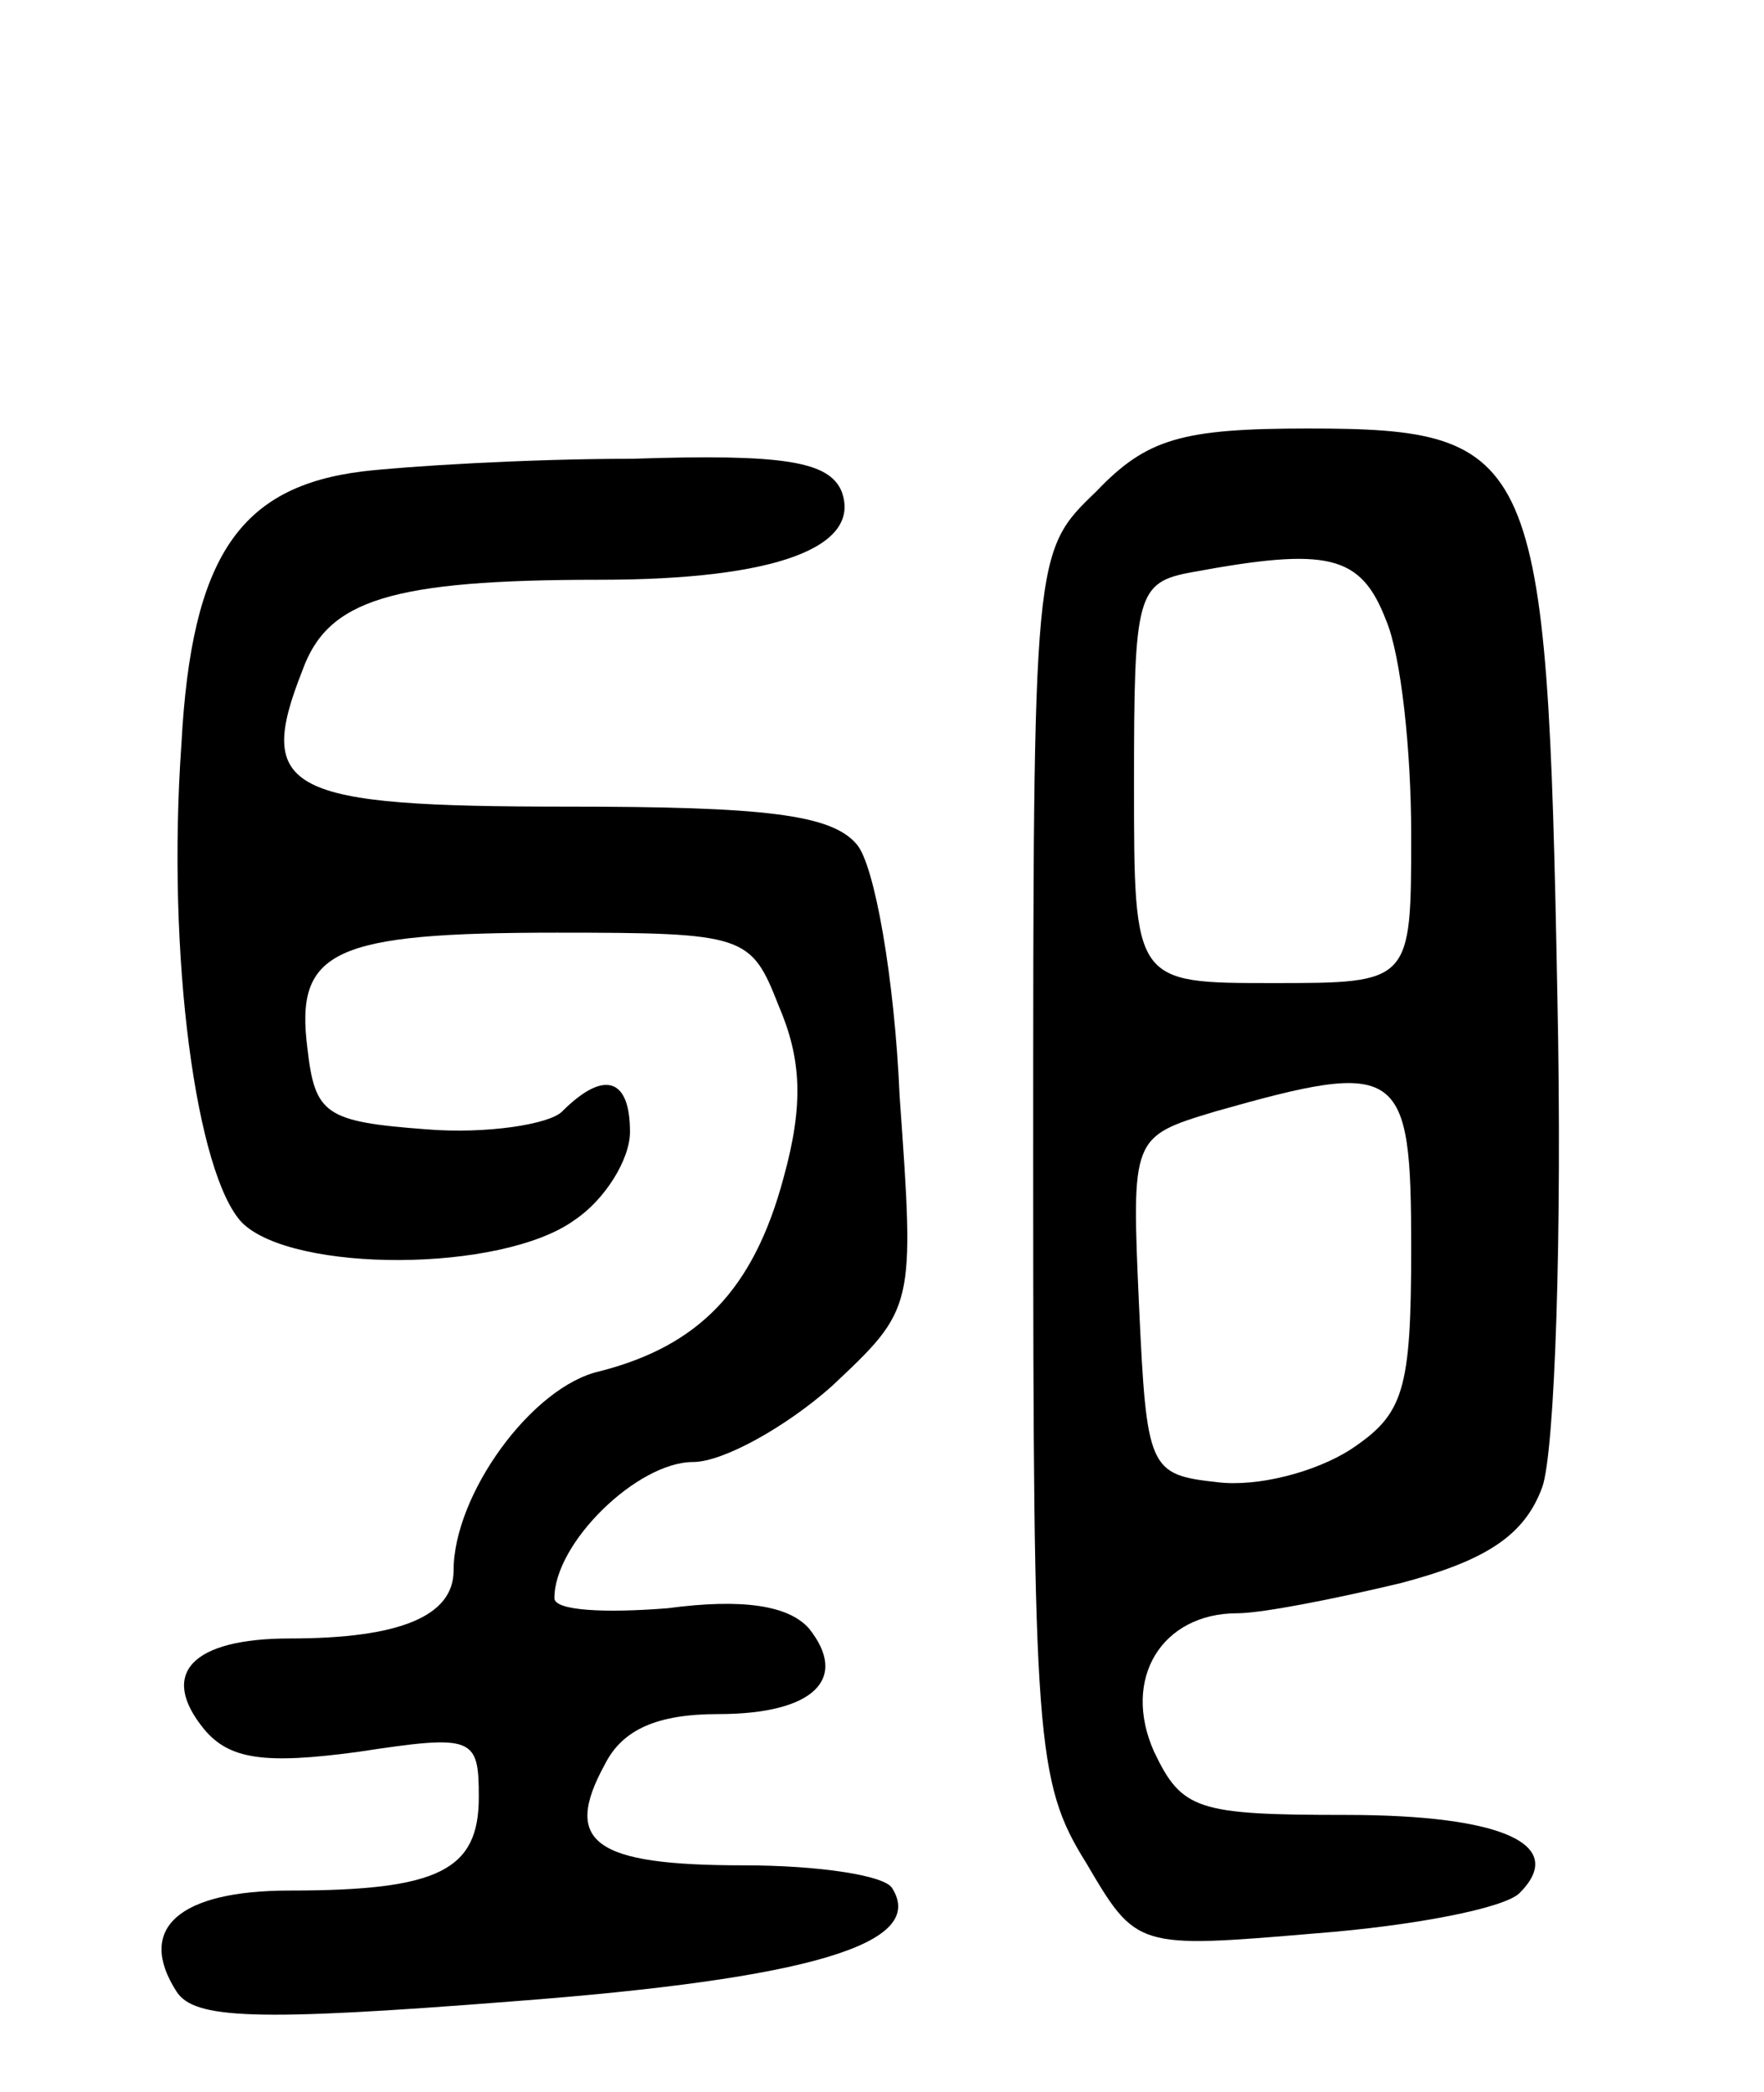 <svg version="1.0" xmlns="http://www.w3.org/2000/svg"
 width="70pt" height="83pt" viewBox="0 0 70 83"
 preserveAspectRatio="xMidYMid meet">
<g transform="translate(0,83) scale(0.1,-0.1)"
fill="#000000" stroke="none">
<path d="M435 635 c-25 -24 -25 -24 -25 -267 0 -228 1 -245 21 -277 20 -34 20
-34 91 -28 39 3 75 10 81 16 19 19 -6 31 -69 31 -59 0 -65 2 -76 25 -13 29 3
55 33 55 10 0 40 6 65 12 34 9 49 19 56 38 5 14 8 101 6 195 -4 215 -8 225
-99 225 -50 0 -64 -4 -84 -25z m115 -51 c6 -14 10 -52 10 -85 0 -59 0 -59 -55
-59 -55 0 -55 0 -55 79 0 75 1 80 23 84 54 10 67 7 77 -19z m10 -249 c0 -57
-3 -66 -24 -80 -14 -9 -37 -15 -53 -13 -27 3 -28 5 -31 70 -3 67 -3 67 30 77
74 21 78 18 78 -54z"/>
<path d="M144 643 c-49 -6 -68 -34 -72 -108 -6 -85 6 -171 24 -190 20 -20 103
-20 132 1 12 8 22 24 22 35 0 21 -10 25 -27 8 -5 -5 -30 -9 -54 -7 -40 3 -44
6 -47 32 -5 39 10 46 99 46 75 0 77 -1 88 -29 9 -21 10 -39 2 -68 -12 -45 -34
-67 -73 -77 -27 -6 -58 -49 -58 -79 0 -18 -21 -27 -65 -27 -39 0 -52 -14 -34
-36 10 -12 24 -14 61 -9 46 7 48 6 48 -18 0 -29 -16 -37 -75 -37 -44 0 -61
-15 -45 -40 7 -11 31 -12 133 -4 119 9 165 23 151 45 -3 5 -29 9 -59 9 -59 0
-72 9 -55 40 7 14 21 20 45 20 38 0 52 14 36 34 -8 9 -26 12 -56 8 -25 -2 -45
-1 -45 4 0 22 33 54 55 54 12 0 37 14 55 30 33 31 33 31 27 115 -2 47 -10 92
-17 100 -10 12 -37 15 -115 15 -111 0 -124 6 -105 54 10 28 35 36 118 36 70 0
104 13 96 35 -5 12 -23 15 -83 13 -42 0 -90 -3 -107 -5z"/>
</g>
</svg>
